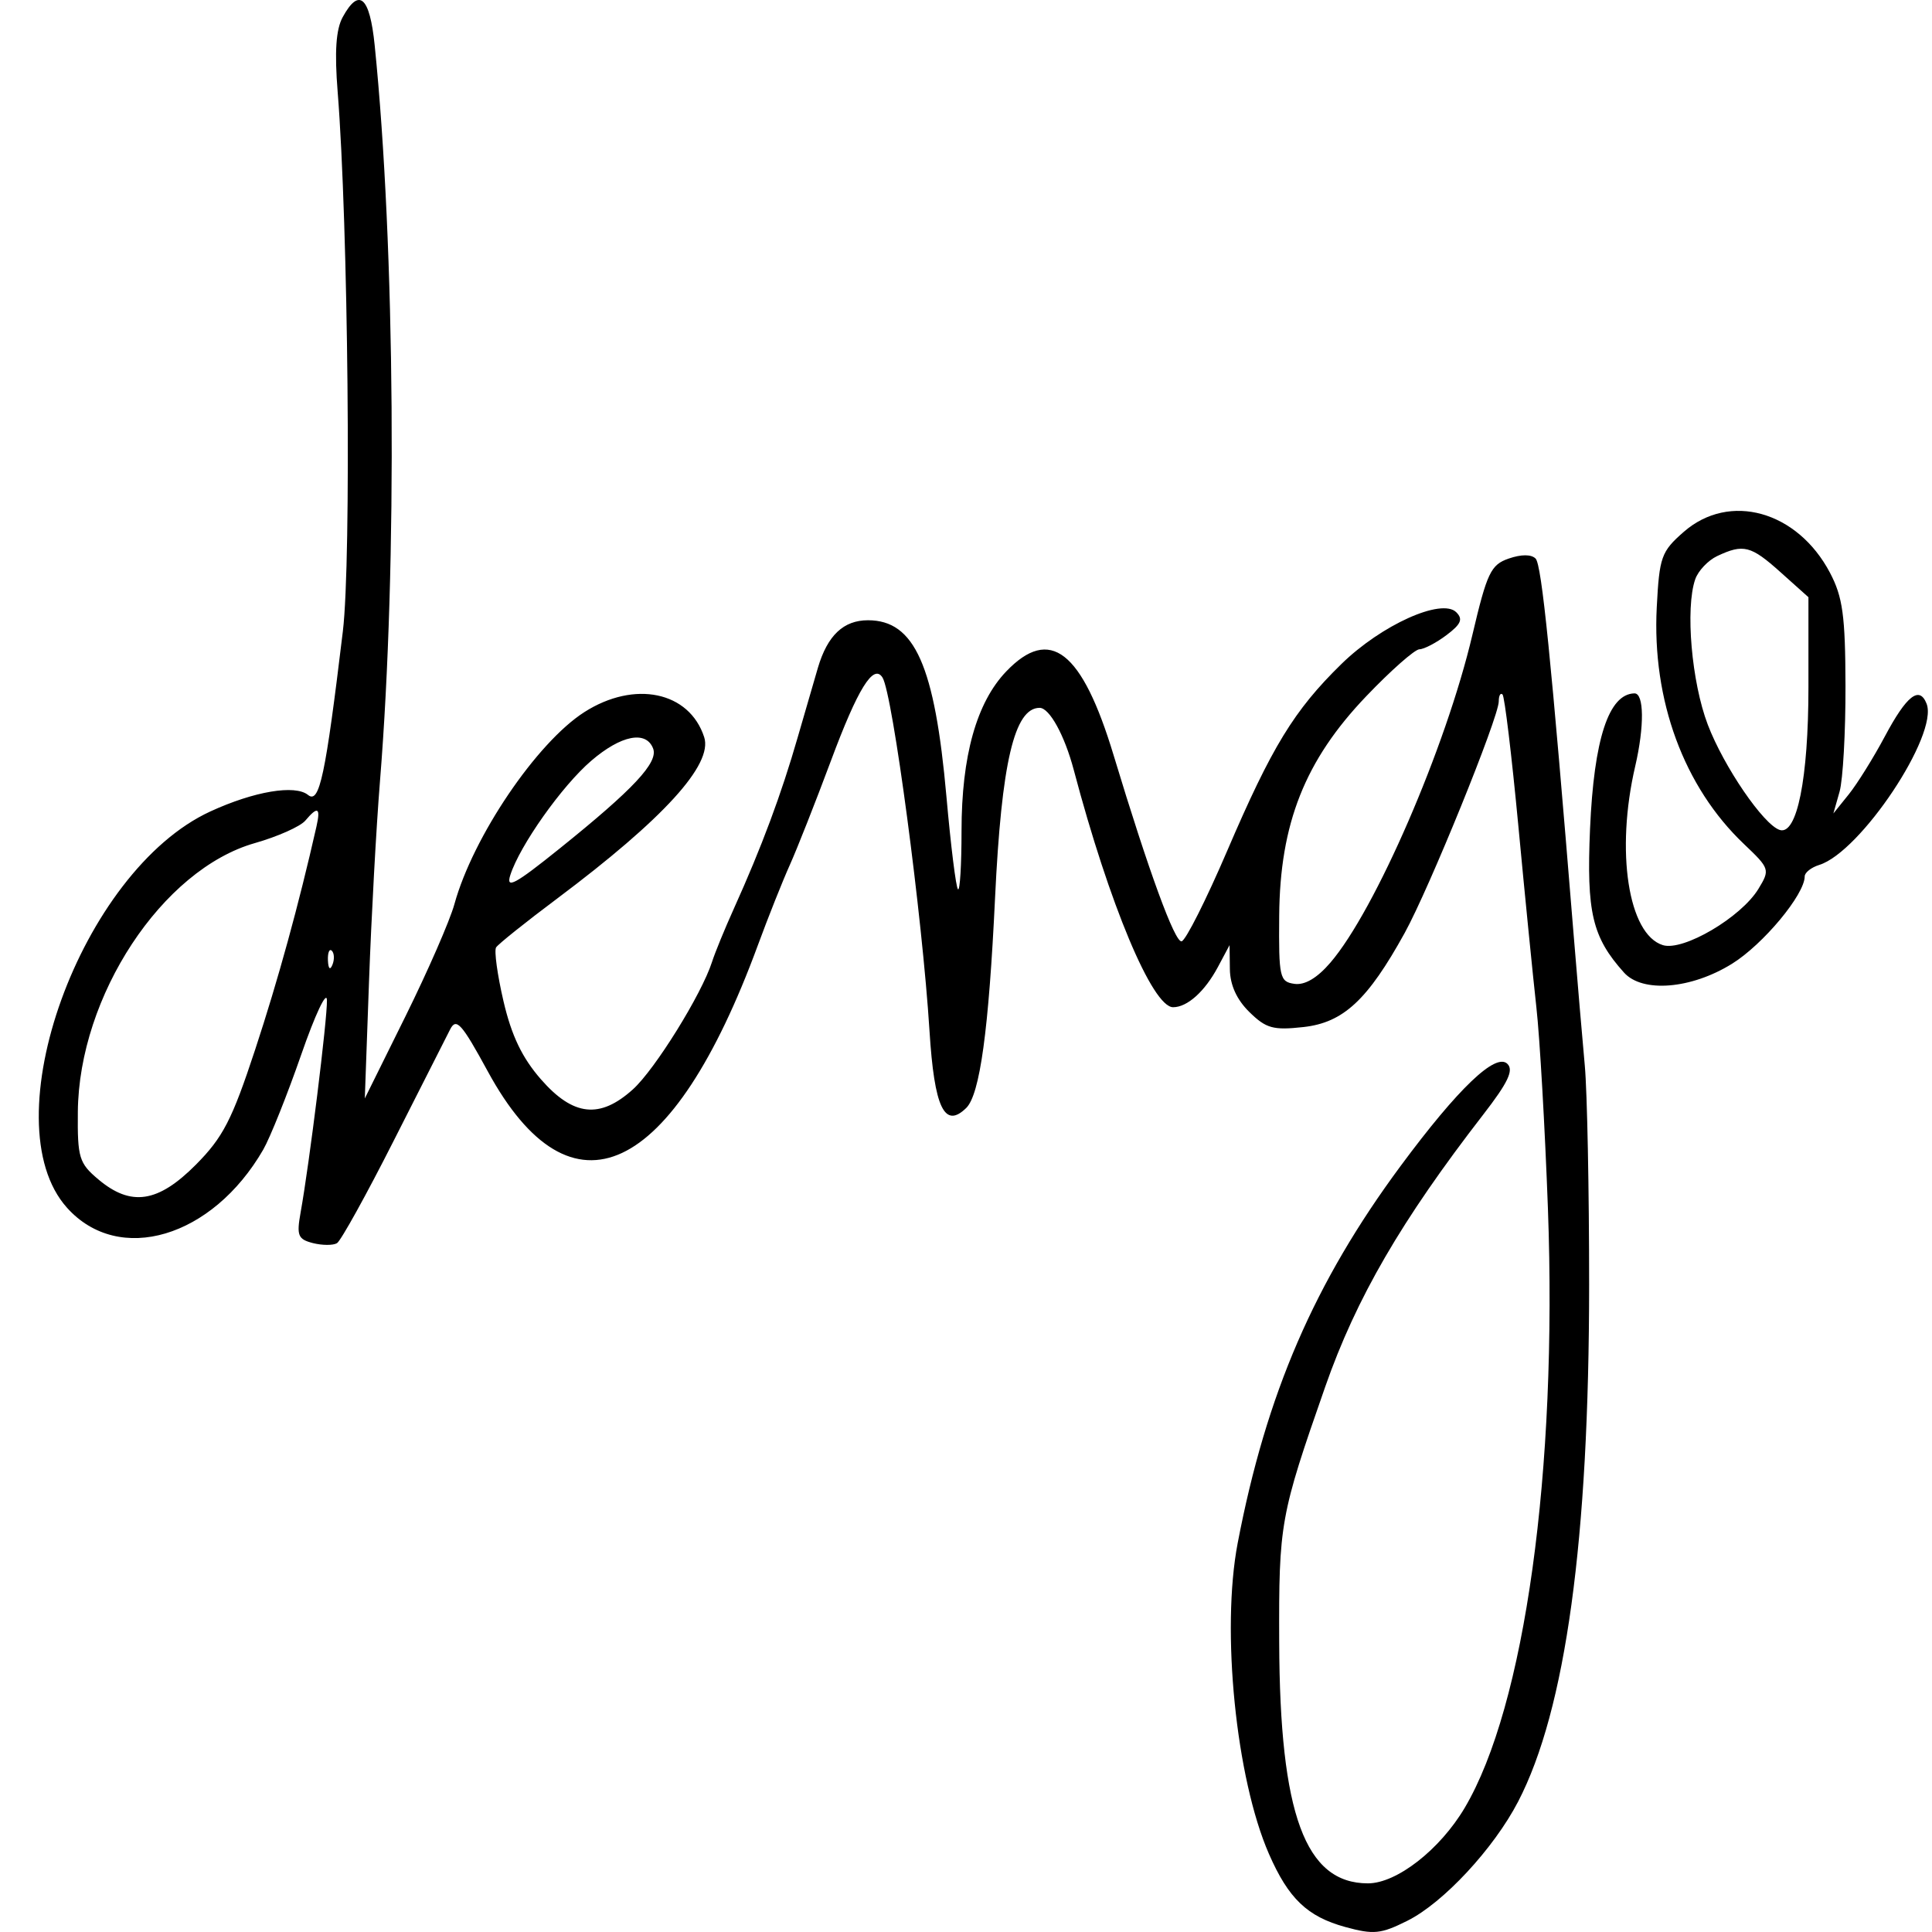 <svg width="45" height="45" viewBox="0 0 45 45" fill="none" xmlns="http://www.w3.org/2000/svg">
<path fill-rule="evenodd" clip-rule="evenodd" d="M7.982 0.399C7.825 0.686 7.79 1.204 7.865 2.142C8.112 5.24 8.187 13.028 7.986 14.702C7.58 18.075 7.441 18.732 7.175 18.516C6.873 18.27 5.919 18.431 4.9 18.9C1.886 20.286 -0.23 26.136 1.561 28.131C2.768 29.477 4.946 28.831 6.132 26.776C6.293 26.495 6.691 25.5 7.016 24.565C7.34 23.63 7.61 23.059 7.615 23.296C7.625 23.733 7.206 27.11 7.002 28.239C6.905 28.779 6.94 28.864 7.288 28.954C7.506 29.009 7.759 29.01 7.849 28.956C7.939 28.901 8.532 27.831 9.166 26.578C9.8 25.326 10.393 24.154 10.485 23.976C10.628 23.697 10.753 23.837 11.363 24.957C13.306 28.527 15.661 27.426 17.653 22.014C17.894 21.359 18.229 20.518 18.398 20.143C18.566 19.769 18.995 18.682 19.351 17.728C19.979 16.039 20.345 15.448 20.555 15.781C20.792 16.156 21.484 21.358 21.65 24.013C21.762 25.802 22 26.301 22.505 25.807C22.824 25.494 23.03 23.996 23.177 20.909C23.327 17.763 23.626 16.487 24.215 16.487C24.445 16.487 24.796 17.126 25.01 17.933C25.838 21.063 26.842 23.46 27.324 23.46C27.655 23.46 28.062 23.094 28.367 22.524L28.639 22.014L28.646 22.574C28.651 22.944 28.806 23.284 29.101 23.573C29.49 23.954 29.654 24 30.36 23.922C31.289 23.819 31.855 23.293 32.717 21.732C33.289 20.696 34.909 16.708 34.909 16.336C34.909 16.201 34.949 16.129 34.997 16.176C35.045 16.223 35.21 17.595 35.364 19.223C35.517 20.852 35.707 22.758 35.785 23.46C35.864 24.161 35.985 26.27 36.054 28.147C36.278 34.263 35.517 39.746 34.114 42.111C33.538 43.082 32.532 43.867 31.862 43.867C30.401 43.867 29.809 42.258 29.795 38.255C29.785 35.477 29.816 35.308 30.866 32.303C31.589 30.235 32.637 28.429 34.548 25.96C35.124 25.216 35.262 24.927 35.11 24.779C34.838 24.512 33.963 25.349 32.628 27.151C30.616 29.868 29.495 32.46 28.828 35.942C28.44 37.97 28.787 41.421 29.556 43.181C30.011 44.222 30.449 44.641 31.335 44.884C31.995 45.064 32.161 45.048 32.779 44.739C33.618 44.321 34.791 43.058 35.36 41.963C36.468 39.829 37.013 35.862 37.014 29.922C37.014 27.724 36.969 25.428 36.913 24.82C36.857 24.212 36.74 22.835 36.652 21.759C36.128 15.32 35.909 13.153 35.767 13.01C35.666 12.909 35.433 12.909 35.141 13.01C34.724 13.154 34.636 13.338 34.295 14.787C33.678 17.409 32.033 21.205 30.987 22.422C30.68 22.78 30.392 22.95 30.151 22.916C29.806 22.868 29.783 22.767 29.795 21.333C29.811 19.183 30.395 17.709 31.823 16.216C32.395 15.617 32.953 15.125 33.061 15.123C33.17 15.121 33.454 14.972 33.693 14.792C34.032 14.537 34.081 14.42 33.918 14.259C33.576 13.924 32.172 14.558 31.243 15.467C30.141 16.545 29.624 17.392 28.583 19.819C28.096 20.955 27.619 21.902 27.523 21.925C27.366 21.963 26.759 20.304 25.939 17.593C25.202 15.154 24.456 14.572 23.435 15.641C22.745 16.364 22.396 17.61 22.396 19.352C22.396 20.146 22.359 20.758 22.313 20.713C22.266 20.668 22.146 19.7 22.045 18.561C21.773 15.501 21.305 14.447 20.217 14.447C19.647 14.447 19.274 14.799 19.051 15.552C18.995 15.739 18.784 16.466 18.582 17.167C18.198 18.503 17.738 19.735 17.093 21.164C16.882 21.631 16.653 22.19 16.584 22.406C16.343 23.158 15.256 24.909 14.742 25.373C13.972 26.067 13.352 26 12.601 25.141C12.162 24.639 11.915 24.124 11.728 23.323C11.585 22.709 11.507 22.143 11.555 22.067C11.603 21.991 12.244 21.478 12.979 20.928C15.458 19.07 16.608 17.807 16.402 17.17C16.057 16.107 14.78 15.839 13.611 16.586C12.501 17.296 11.016 19.489 10.584 21.06C10.479 21.442 9.966 22.616 9.445 23.67L8.497 25.585L8.595 22.864C8.649 21.368 8.764 19.263 8.851 18.188C9.258 13.143 9.205 5.75 8.727 1.054C8.612 -0.081 8.364 -0.299 7.982 0.399ZM39.218 12.388C38.694 12.846 38.65 12.97 38.589 14.145C38.477 16.311 39.22 18.329 40.62 19.659C41.222 20.231 41.23 20.255 40.957 20.704C40.554 21.367 39.205 22.161 38.731 22.014C37.925 21.763 37.626 19.828 38.087 17.848C38.303 16.918 38.295 16.145 38.069 16.15C37.47 16.163 37.126 17.213 37.035 19.305C36.951 21.253 37.086 21.828 37.825 22.652C38.254 23.131 39.389 23.039 40.342 22.448C41.067 21.998 42.035 20.835 42.035 20.413C42.035 20.324 42.187 20.204 42.373 20.146C43.334 19.848 45.157 17.112 44.874 16.391C44.707 15.966 44.409 16.2 43.902 17.152C43.638 17.648 43.26 18.254 43.063 18.5L42.703 18.947L42.847 18.44C42.926 18.161 42.988 17.052 42.985 15.975C42.981 14.338 42.921 13.905 42.623 13.339C41.863 11.899 40.282 11.458 39.218 12.388ZM39.996 12.952C39.784 13.052 39.553 13.296 39.485 13.493C39.251 14.167 39.4 15.891 39.778 16.88C40.152 17.859 41.075 19.209 41.453 19.331C41.855 19.46 42.122 18.136 42.122 16.006V13.91L41.472 13.328C40.781 12.708 40.607 12.664 39.996 12.952ZM13.771 17.72C13.091 18.303 12.107 19.693 11.886 20.383C11.779 20.717 11.992 20.603 13.035 19.764C14.76 18.377 15.339 17.757 15.212 17.433C15.046 17.008 14.465 17.124 13.771 17.72ZM7.11 19.115C6.994 19.251 6.467 19.486 5.937 19.637C3.779 20.25 1.837 23.198 1.813 25.897C1.803 26.966 1.842 27.093 2.29 27.47C3.05 28.11 3.68 28.016 4.561 27.129C5.194 26.492 5.404 26.084 5.942 24.451C6.477 22.826 6.959 21.073 7.371 19.251C7.471 18.806 7.402 18.77 7.11 19.115ZM7.638 22.368C7.647 22.566 7.688 22.607 7.743 22.471C7.793 22.348 7.787 22.202 7.729 22.145C7.672 22.089 7.631 22.189 7.638 22.368Z" fill="black"/>
</svg>
